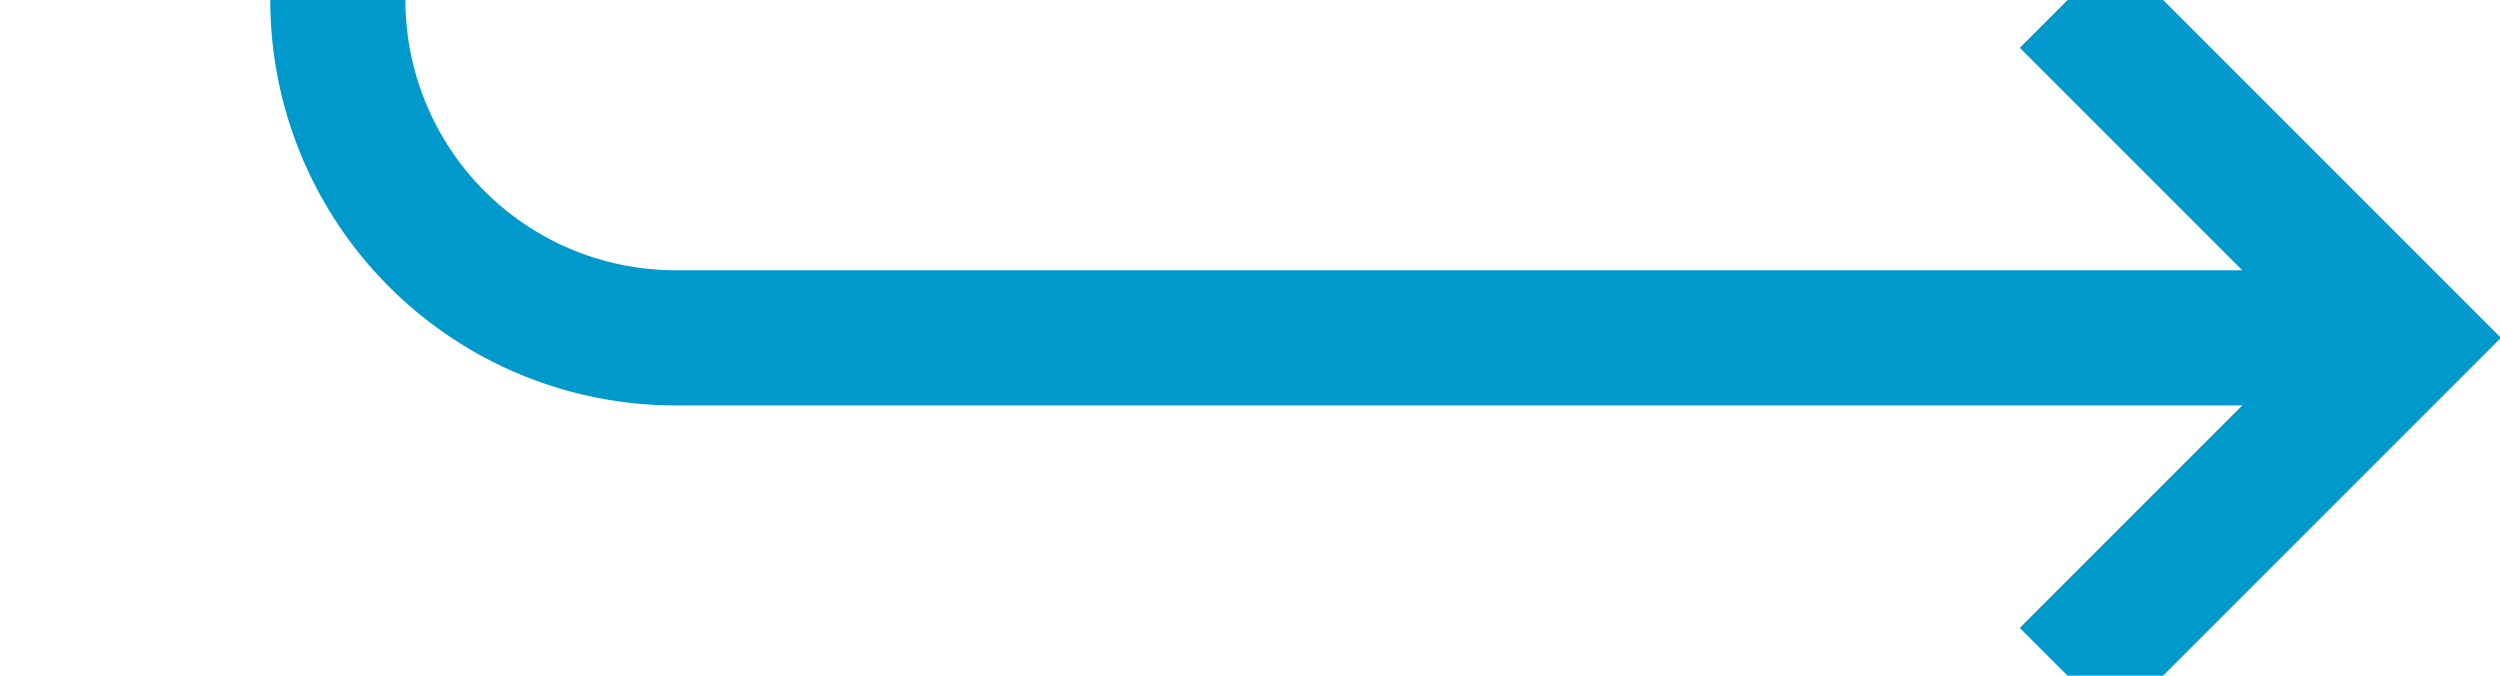 ﻿<?xml version="1.0" encoding="utf-8"?>
<svg version="1.1" xmlns:xlink="http://www.w3.org/1999/xlink" width="37px" height="10px" preserveAspectRatio="xMinYMid meet" viewBox="625 1892  37 8" xmlns="http://www.w3.org/2000/svg">
  <path d="M 564 1428  L 625 1428  A 5 5 0 0 1 630 1433 L 630 1891  A 5 5 0 0 0 635 1896 L 660 1896  " stroke-width="2" stroke="#0099cc" fill="none" />
  <path d="M 654.893 1891.707  L 659.186 1896  L 654.893 1900.293  L 656.307 1901.707  L 661.307 1896.707  L 662.014 1896  L 661.307 1895.293  L 656.307 1890.293  L 654.893 1891.707  Z " fill-rule="nonzero" fill="#0099cc" stroke="none" />
</svg>